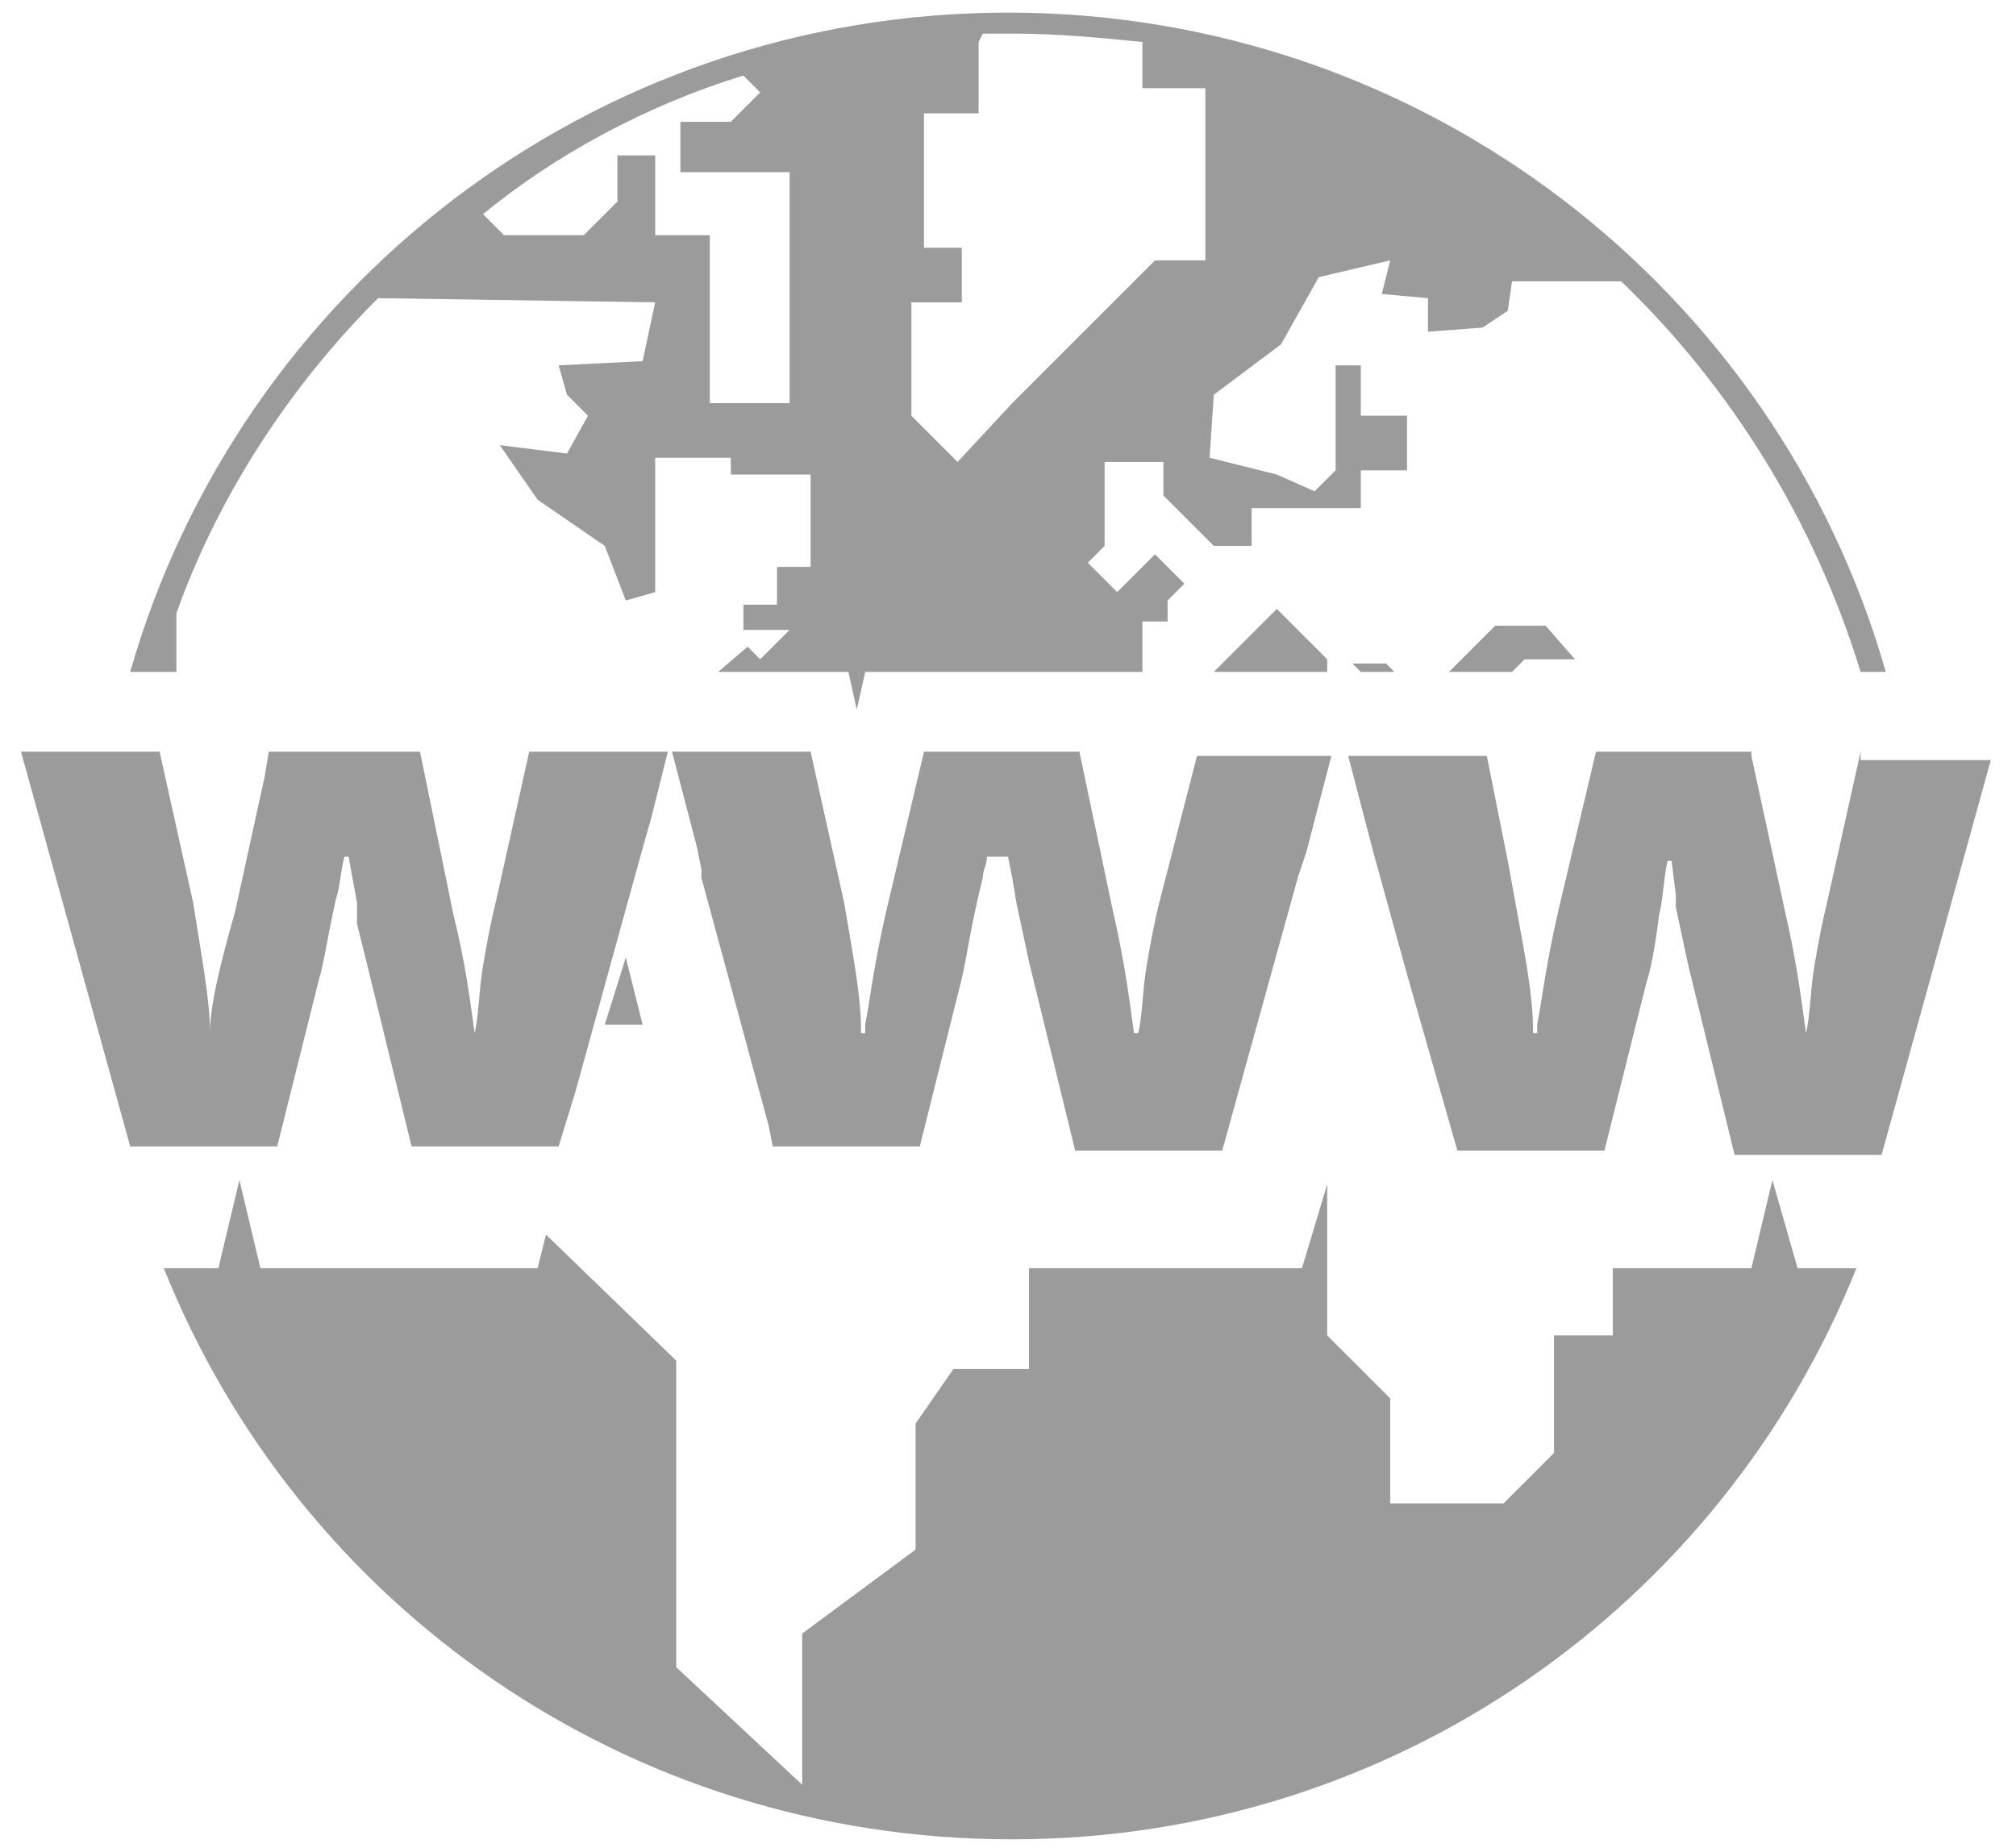 <?xml version="1.0" encoding="utf-8"?>
<!-- Generator: Adobe Illustrator 21.0.0, SVG Export Plug-In . SVG Version: 6.00 Build 0)  -->
<svg version="1.1" id="Layer_1" xmlns="http://www.w3.org/2000/svg" xmlns:xlink="http://www.w3.org/1999/xlink" x="0px" y="0px"
	 viewBox="0 0 48 44" style="enable-background:new 0 0 48 44;" xml:space="preserve">
<style type="text/css">
	.st0{fill:#9B9B9B;}
</style>
<g>
	<polygon class="st0" points="32.4,16 33.2,16 33,15.8 32.2,15.8 	"/>
	<polygon class="st0" points="30.4,14.5 29.5,15.4 28.9,16 31.2,16 31.6,16 31.6,15.7 	"/>
	<path class="st0" d="M42.2,28.1l-0.5,2.1h-3.3v1.6H37v2.8l-1.2,1.2h-2.7v-2.5l-1.5-1.5v-3.6l-0.6,2h-6.5v2.4h-1.8l-0.9,1.3v3
		l-2.7,2v3.6l-3-2.8v-7.3L13,29.4l-0.2,0.8H6.2l-0.5-2.1l-0.5,2.1H3.9c3.2,8,11,13.6,20.2,13.6c9.1,0,16.9-5.6,20.1-13.6h-1.4
		L42.2,28.1z"/>
	<polygon class="st0" points="34.5,16 35,16 36,16 36.3,15.7 37.5,15.7 36.8,14.9 35.6,14.9 	"/>
	<path class="st0" d="M4.2,16v-1.4C5.2,11.8,6.9,9.2,9,7.1l6.6,0.1l-0.3,1.4l-2,0.1l0.2,0.7L14,9.9l-0.5,0.9l-1.6-0.2l0.9,1.3
		l1.6,1.1l0.5,1.3l0.7-0.2v-3.2h1.8v0.4h1.9v2.2h-0.8v0.9h-0.8v0.6h1.1l-0.7,0.7l-0.3-0.3L17.1,16h3.1l0.2,0.9l0.2-0.9h6.6v-1.2h0.6
		v-0.5l0.4-0.4l-0.7-0.7l-0.9,0.9l-0.7-0.7l0.4-0.4v-0.7v-1.3h1.4v0.8l1.2,1.2h0.9v-0.9h2.6v-0.9h1.1V9.9h-1.1V8.7h-0.6v2.5
		l-0.5,0.5l-0.9-0.4l-1.6-0.4l0.1-1.5l1.6-1.2l0.9-1.6l1.7-0.4l-0.2,0.8L34,7.1L34,7.9l1.3-0.1l0.6-0.4L36,6.7h2.6
		c2.6,2.5,4.6,5.7,5.7,9.3h0.6C42.3,6.9,33.9,0.3,24,0.3C14.1,0.3,5.7,6.9,3.1,16H4.2L4.2,16z M21.8,7.2h1.1V5.9h-0.7h-0.2V2.7h1.3
		V1l0.1-0.2c0.2,0,0.5,0,0.7,0c1.1,0,2.1,0.1,3.1,0.2v1.1h1.5v1.7v2.4h-1.2l-1,1l-2.4,2.4L22.8,11l-1.1-1.1V7.2z M17.7,1.8l0.4,0.4
		l-0.7,0.7h-1.2v1.2h1.7h0.9v5.5h-1.9v-4h-1.3V3.7h-0.9v1.1l-0.8,0.8h-1.9l-0.5-0.5C13.2,3.7,15.4,2.5,17.7,1.8z"/>
	<polygon class="st0" points="14.4,24.4 15.3,24.4 14.9,22.8 	"/>
	<path class="st0" d="M7.6,23.3c0.1-0.3,0.2-1,0.4-1.9c0.1-0.3,0.1-0.6,0.2-1h0.1l0.2,1.1L8.5,22l0.2,0.8l1.1,4.5h3.5l0.4-1.3
		l1.6-5.8l0.2-0.7l0.4-1.6h-1.3h-0.3h-1.7l-0.8,3.6c-0.1,0.4-0.2,0.9-0.3,1.5c-0.1,0.6-0.1,1.2-0.2,1.6h0c0,0,0,0,0,0
		c-0.1-0.7-0.2-1.6-0.5-2.8L10,17.9H6.4l-0.1,0.6l-0.7,3.2C5.2,23.1,5,24,5,24.6H5c0-0.8-0.2-1.8-0.4-3.1l-0.8-3.6H0.5l2.6,9.4h3.5
		L7.6,23.3z"/>
	<path class="st0" d="M27.6,21.5c-0.1,0.4-0.2,0.9-0.3,1.5c-0.1,0.6-0.1,1.2-0.2,1.6h-0.1c-0.1-0.7-0.2-1.6-0.5-2.9l-0.8-3.8h-1.5
		h-2.2l-0.9,3.8c-0.3,1.3-0.4,2.2-0.5,2.7c0,0.1,0,0.1,0,0.2h-0.1c0,0,0-0.1,0-0.1c0-0.8-0.2-1.8-0.4-3l-0.8-3.6h-2h-1.3l0.6,2.3
		l0.1,0.5l0,0.2l1.6,5.9l0.1,0.5h0.6h0.2h2.7l1-4c0.1-0.4,0.2-1.2,0.5-2.4c0-0.2,0.1-0.3,0.1-0.5H24l0.1,0.5l0.1,0.6l0.3,1.4
		l1.1,4.5h3.5l1.8-6.5l0.2-0.6l0.6-2.3h-1.3h0h-1.9L27.6,21.5z"/>
	<path class="st0" d="M44.3,17.9l-0.8,3.6c-0.1,0.4-0.2,0.9-0.3,1.5c-0.1,0.6-0.1,1.2-0.2,1.6H43c-0.1-0.7-0.2-1.6-0.5-2.9L41.7,18
		l0-0.1H38l-0.9,3.8c-0.3,1.3-0.4,2.2-0.5,2.7c0,0.1,0,0.1,0,0.2h-0.1c0,0,0-0.1,0-0.1c0-0.8-0.2-1.8-0.4-2.9l-0.2-1.1l-0.5-2.5h-2
		h-1.3l0.6,2.3l0.8,2.9l0.8,2.8l0.4,1.4h3.5l1-4c0.1-0.3,0.2-0.8,0.3-1.6c0.1-0.4,0.1-0.8,0.2-1.3h0.1l0.1,0.8l0,0.3l0.3,1.4
		l1.1,4.5h3.5l2.6-9.4H44.3z"/>
</g>
</svg>
